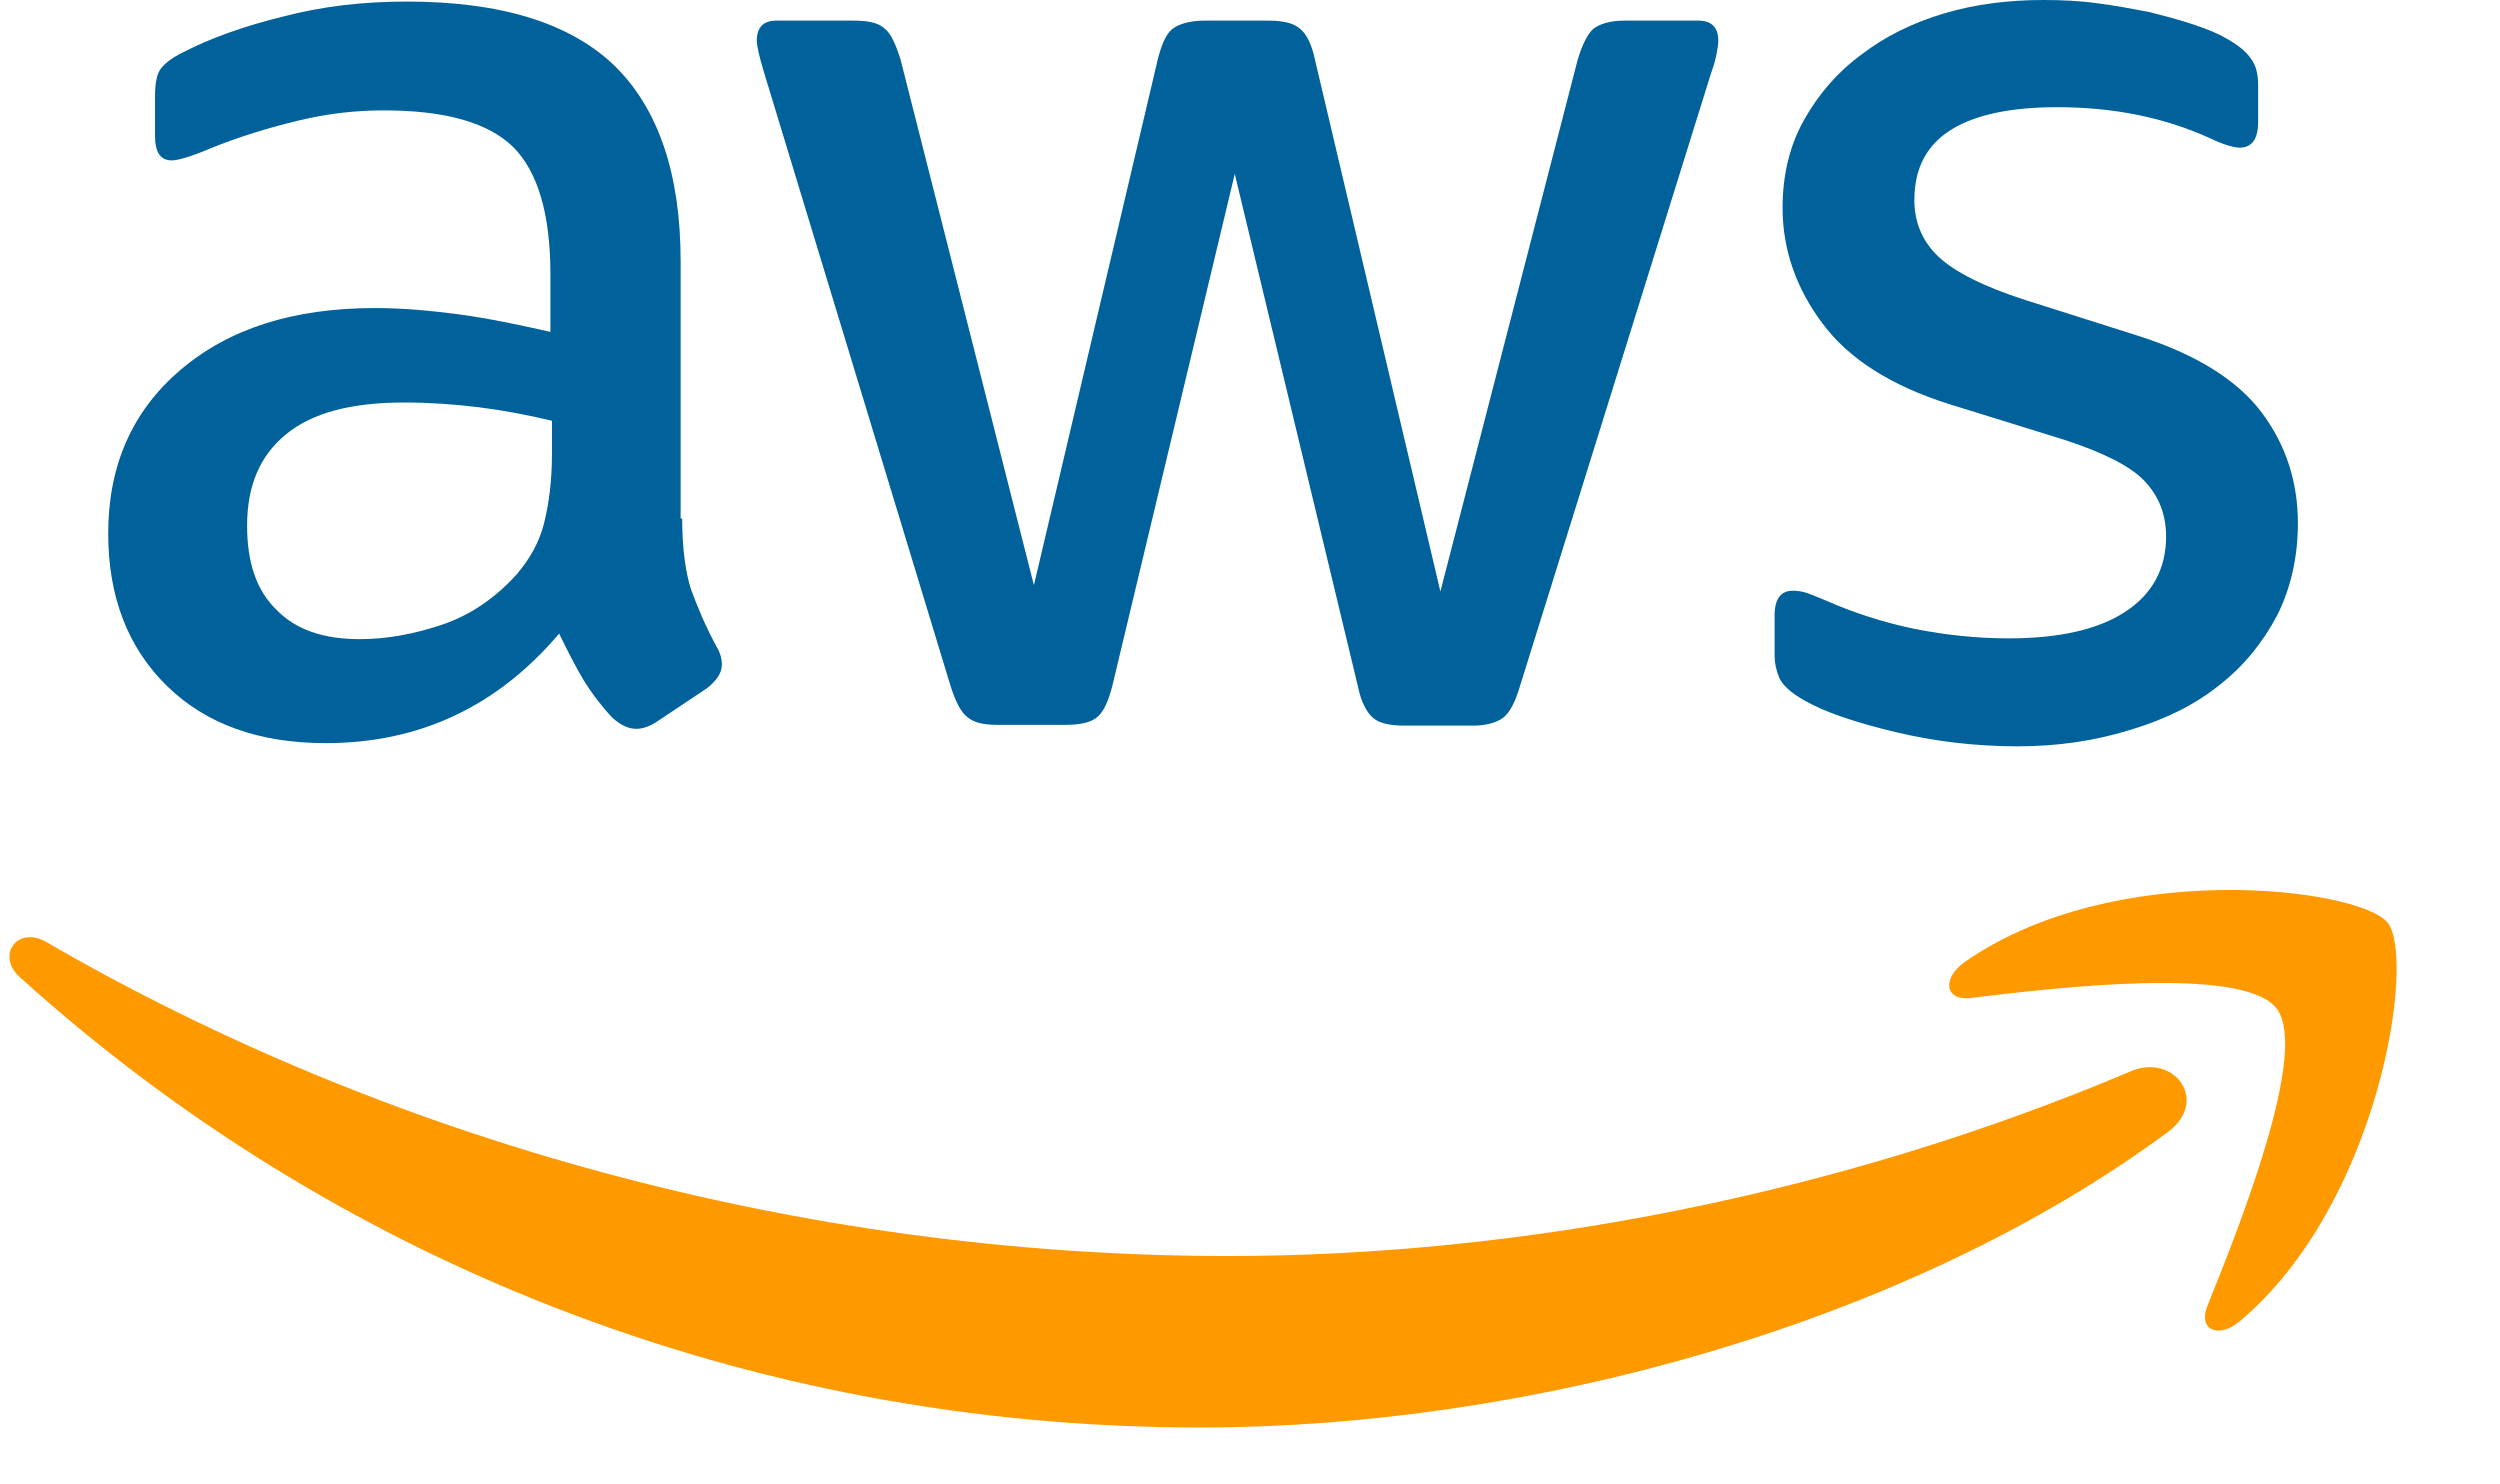 <svg width="32" height="19" viewBox="0 0 32 19" fill="none" xmlns="http://www.w3.org/2000/svg">
<g clip-path="url(#clip0_8_367)">
<path d="M8.732 6.636C8.732 7.012 8.773 7.317 8.844 7.541C8.925 7.764 9.027 8.008 9.169 8.272C9.22 8.354 9.24 8.435 9.24 8.506C9.24 8.608 9.179 8.709 9.047 8.811L8.407 9.238C8.315 9.299 8.224 9.329 8.143 9.329C8.041 9.329 7.939 9.278 7.838 9.187C7.695 9.034 7.573 8.872 7.472 8.709C7.37 8.536 7.269 8.343 7.157 8.11C6.364 9.045 5.368 9.512 4.169 9.512C3.315 9.512 2.635 9.268 2.137 8.78C1.639 8.293 1.385 7.642 1.385 6.829C1.385 5.965 1.689 5.264 2.309 4.736C2.929 4.207 3.752 3.943 4.799 3.943C5.145 3.943 5.5 3.974 5.876 4.024C6.252 4.075 6.639 4.156 7.045 4.248V3.506C7.045 2.734 6.882 2.195 6.567 1.88C6.242 1.565 5.693 1.413 4.911 1.413C4.555 1.413 4.189 1.453 3.813 1.545C3.437 1.636 3.071 1.748 2.716 1.89C2.553 1.961 2.431 2.002 2.36 2.022C2.289 2.043 2.238 2.053 2.198 2.053C2.055 2.053 1.984 1.951 1.984 1.738V1.24C1.984 1.077 2.004 0.955 2.055 0.884C2.106 0.813 2.198 0.742 2.34 0.671C2.695 0.488 3.122 0.335 3.62 0.213C4.118 0.081 4.647 0.02 5.206 0.02C6.415 0.02 7.299 0.295 7.868 0.843C8.427 1.392 8.712 2.226 8.712 3.343V6.636H8.732ZM4.606 8.181C4.941 8.181 5.287 8.12 5.653 7.998C6.019 7.876 6.344 7.652 6.618 7.347C6.781 7.154 6.903 6.941 6.964 6.697C7.025 6.453 7.065 6.158 7.065 5.813V5.386C6.771 5.315 6.456 5.254 6.13 5.213C5.805 5.173 5.49 5.152 5.175 5.152C4.494 5.152 3.996 5.284 3.661 5.559C3.326 5.833 3.163 6.219 3.163 6.728C3.163 7.205 3.285 7.561 3.539 7.805C3.783 8.059 4.139 8.181 4.606 8.181ZM12.767 9.278C12.584 9.278 12.462 9.248 12.38 9.177C12.299 9.116 12.228 8.973 12.167 8.78L9.779 0.925C9.718 0.722 9.687 0.589 9.687 0.518C9.687 0.356 9.769 0.264 9.931 0.264H10.927C11.12 0.264 11.252 0.295 11.323 0.366C11.405 0.427 11.466 0.569 11.527 0.762L13.234 7.49L14.819 0.762C14.87 0.559 14.931 0.427 15.012 0.366C15.094 0.305 15.236 0.264 15.419 0.264H16.232C16.425 0.264 16.557 0.295 16.638 0.366C16.72 0.427 16.791 0.569 16.831 0.762L18.437 7.571L20.195 0.762C20.256 0.559 20.327 0.427 20.398 0.366C20.48 0.305 20.612 0.264 20.795 0.264H21.74C21.902 0.264 21.994 0.346 21.994 0.518C21.994 0.569 21.984 0.62 21.974 0.681C21.963 0.742 21.943 0.823 21.902 0.935L19.453 8.791C19.392 8.994 19.321 9.126 19.24 9.187C19.159 9.248 19.027 9.288 18.854 9.288H17.98C17.787 9.288 17.655 9.258 17.573 9.187C17.492 9.116 17.421 8.984 17.38 8.78L15.805 2.226L14.24 8.77C14.189 8.973 14.128 9.106 14.047 9.177C13.966 9.248 13.823 9.278 13.64 9.278H12.767ZM25.825 9.553C25.297 9.553 24.768 9.492 24.26 9.37C23.752 9.248 23.356 9.116 23.092 8.963C22.929 8.872 22.817 8.77 22.776 8.679C22.736 8.587 22.715 8.486 22.715 8.394V7.876C22.715 7.662 22.797 7.561 22.949 7.561C23.01 7.561 23.071 7.571 23.132 7.591C23.193 7.612 23.285 7.652 23.386 7.693C23.732 7.845 24.108 7.967 24.504 8.049C24.911 8.13 25.307 8.171 25.713 8.171C26.354 8.171 26.852 8.059 27.197 7.835C27.543 7.612 27.726 7.286 27.726 6.87C27.726 6.585 27.634 6.352 27.451 6.158C27.268 5.965 26.923 5.793 26.425 5.63L24.951 5.173C24.209 4.939 23.661 4.593 23.325 4.136C22.99 3.689 22.817 3.191 22.817 2.663C22.817 2.236 22.909 1.86 23.092 1.535C23.274 1.209 23.518 0.925 23.823 0.701C24.128 0.467 24.474 0.295 24.88 0.173C25.287 0.051 25.713 0 26.161 0C26.384 0 26.618 0.01 26.841 0.041C27.075 0.071 27.289 0.112 27.502 0.152C27.705 0.203 27.898 0.254 28.081 0.315C28.264 0.376 28.407 0.437 28.508 0.498C28.65 0.579 28.752 0.661 28.813 0.752C28.874 0.833 28.904 0.945 28.904 1.087V1.565C28.904 1.778 28.823 1.89 28.671 1.89C28.589 1.89 28.457 1.85 28.285 1.768C27.705 1.504 27.055 1.372 26.333 1.372C25.754 1.372 25.297 1.463 24.982 1.656C24.667 1.85 24.504 2.144 24.504 2.561C24.504 2.845 24.606 3.089 24.809 3.282C25.012 3.476 25.388 3.669 25.927 3.841L27.37 4.299C28.102 4.532 28.63 4.858 28.945 5.274C29.26 5.691 29.413 6.169 29.413 6.697C29.413 7.134 29.321 7.53 29.148 7.876C28.965 8.221 28.722 8.526 28.407 8.77C28.091 9.024 27.715 9.207 27.279 9.339C26.821 9.482 26.343 9.553 25.825 9.553Z" fill="#01629B"/>
<path fill-rule="evenodd" clip-rule="evenodd" d="M27.746 14.492C24.402 16.961 19.545 18.272 15.368 18.272C9.514 18.272 4.24 16.108 0.256 12.51C-0.059 12.226 0.226 11.839 0.602 12.063C4.911 14.563 10.226 16.077 15.724 16.077C19.433 16.077 23.508 15.305 27.258 13.719C27.817 13.465 28.295 14.085 27.746 14.492Z" fill="#FF9900"/>
<path fill-rule="evenodd" clip-rule="evenodd" d="M29.138 12.906C28.711 12.358 26.313 12.642 25.226 12.774C24.9 12.815 24.85 12.53 25.144 12.317C27.055 10.976 30.195 11.362 30.561 11.809C30.927 12.266 30.459 15.406 28.671 16.91C28.396 17.144 28.132 17.022 28.254 16.717C28.66 15.711 29.565 13.445 29.138 12.906Z" fill="#FF9900"/>
</g>
<defs>
<clipPath id="clip0_8_367">
<rect width="31" height="19" fill="white" transform="translate(0.121)"/>
</clipPath>
</defs>
</svg>
